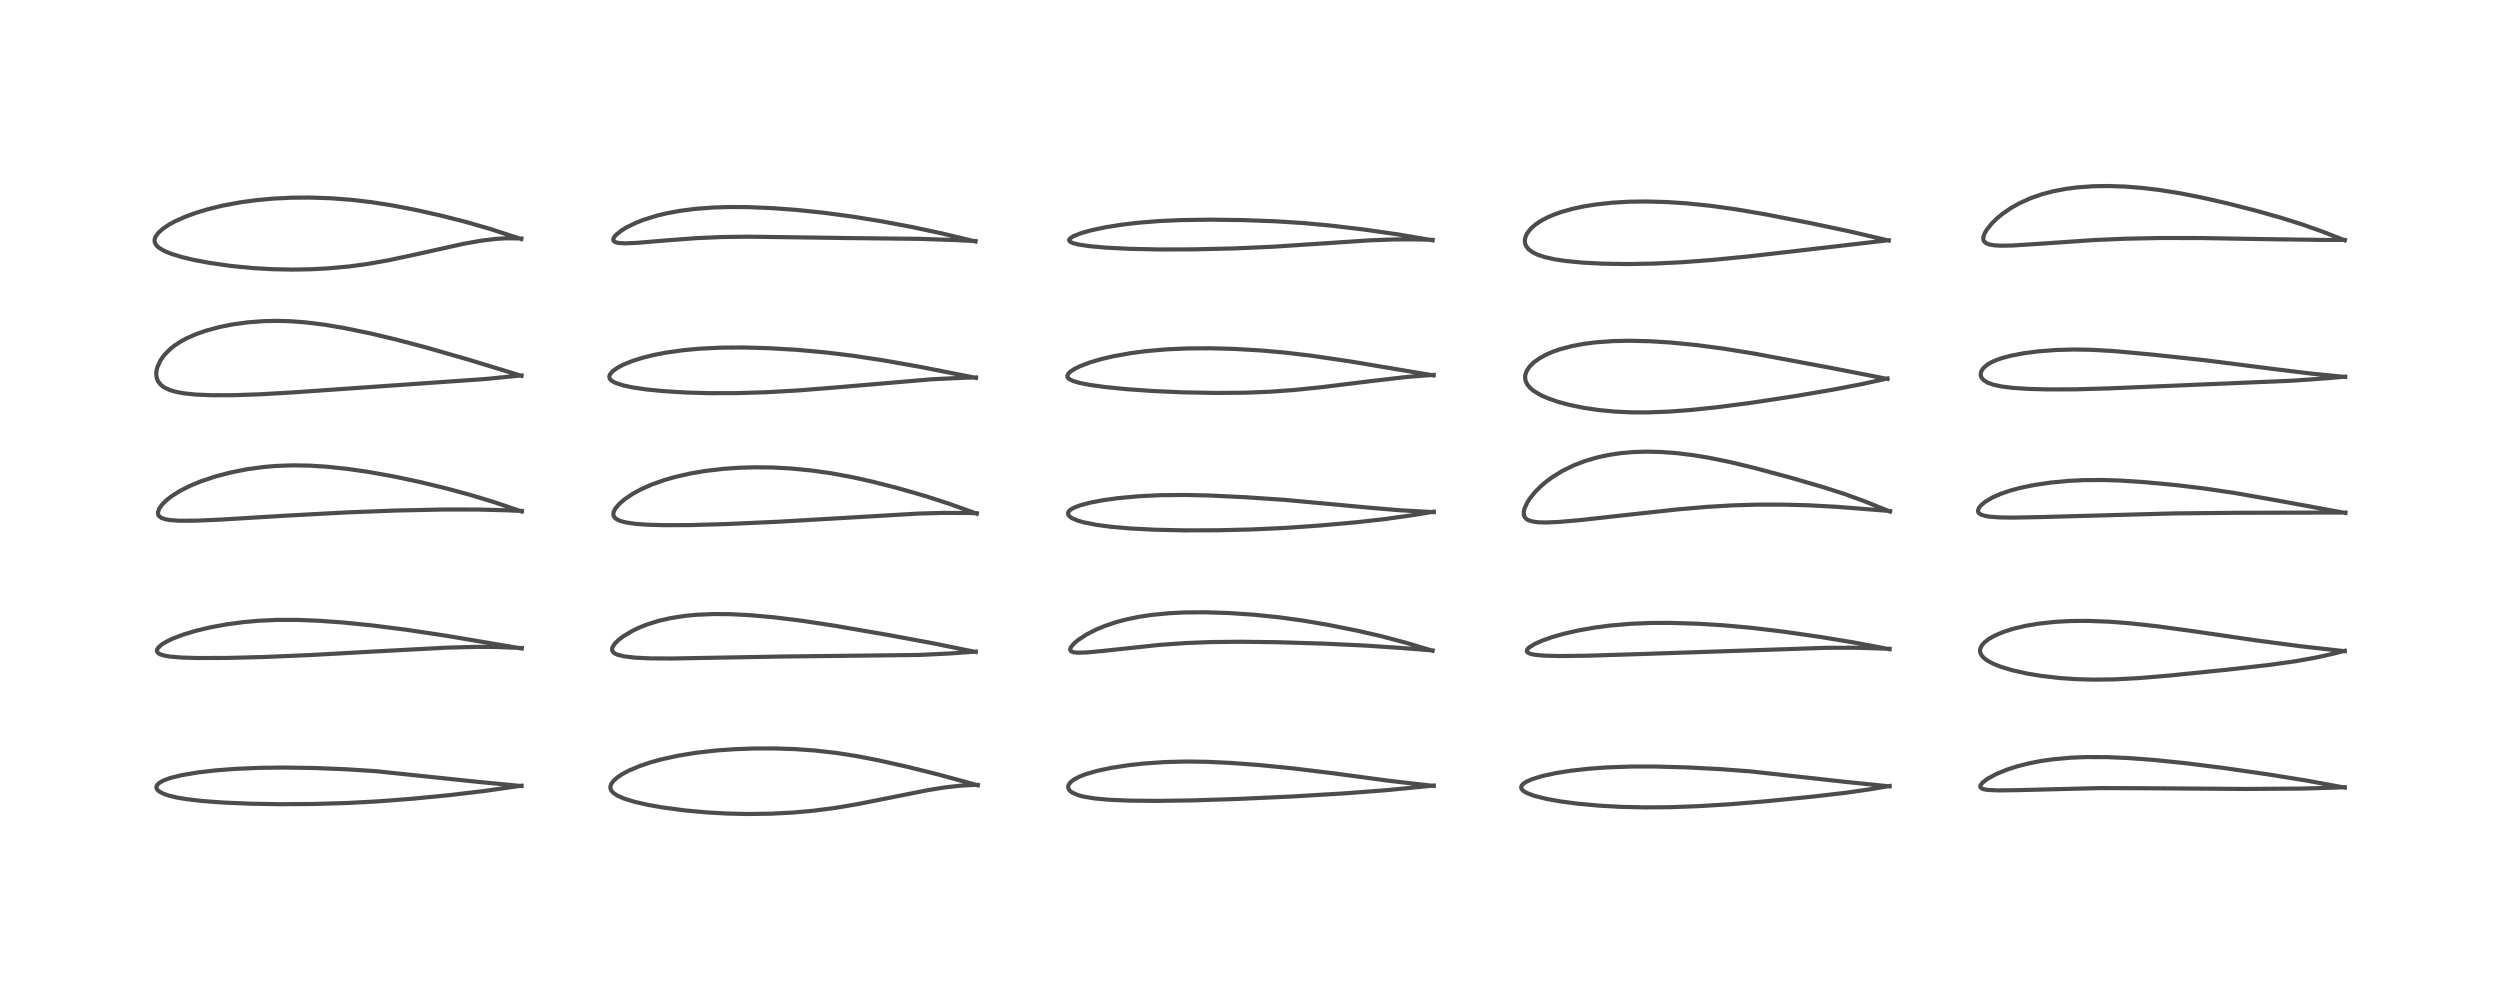 <?xml version="1.0" encoding="utf-8" standalone="no"?>
<!DOCTYPE svg PUBLIC "-//W3C//DTD SVG 1.1//EN"
  "http://www.w3.org/Graphics/SVG/1.1/DTD/svg11.dtd">
<!-- Created with matplotlib (https://matplotlib.org/) -->
<svg height="288pt" version="1.1" viewBox="0 0 720 288" width="720pt" xmlns="http://www.w3.org/2000/svg" xmlns:xlink="http://www.w3.org/1999/xlink">
 <defs>
  <style type="text/css">*{stroke-linecap:butt;stroke-linejoin:round;}</style>
 </defs>
 <g id="figure_1">
  <g id="patch_1">
   <path d="M 0 288 
L 720 288 
L 720 0 
L 0 0 
z
" style="fill:#ffffff;"/>
  </g>
  <g id="axes_1">
   <g id="line2d_1">
    <path clip-path="url(#p3397378e1b)" d="M 150.191 226.38 
L 137.664 225.177 
L 108.216 222.098 
L 99.905 221.56 
L 90.663 221.189 
L 81.963 221.055 
L 74.989 221.132 
L 67.821 221.431 
L 61.898 221.889 
L 56.991 222.461 
L 52.289 223.256 
L 49.038 224.066 
L 47.132 224.762 
L 45.893 225.449 
L 45.25 226.073 
L 45.032 226.623 
L 45.103 227.104 
L 45.364 227.512 
L 45.923 227.992 
L 47.118 228.612 
L 48.654 229.139 
L 50.715 229.64 
L 53.791 230.168 
L 58.317 230.693 
L 64.313 231.138 
L 72.476 231.477 
L 80.775 231.608 
L 90.458 231.544 
L 100.232 231.253 
L 108.773 230.798 
L 118.727 230.038 
L 129.374 229.003 
L 139.279 227.828 
L 150.19 226.275 
L 150.19 226.275 
" style="fill:none;stroke:#000000;stroke-linecap:square;stroke-opacity:0.7;stroke-width:1.2;"/>
   </g>
   <g id="line2d_2">
    <path clip-path="url(#p3397378e1b)" d="M 150.256 186.771 
L 128.717 183.128 
L 116.957 181.357 
L 107.197 180.12 
L 98.892 179.287 
L 91.736 178.771 
L 85.731 178.532 
L 79.736 178.534 
L 74.607 178.767 
L 70.037 179.174 
L 65.245 179.817 
L 60.472 180.697 
L 56.288 181.702 
L 52.855 182.738 
L 49.82 183.889 
L 47.991 184.762 
L 46.592 185.615 
L 45.559 186.532 
L 45.195 187.216 
L 45.242 187.711 
L 45.546 188.093 
L 46.162 188.452 
L 47.45 188.84 
L 49.048 189.104 
L 52.294 189.373 
L 56.934 189.513 
L 65.41 189.484 
L 75.827 189.223 
L 89.19 188.663 
L 108.725 187.579 
L 128.591 186.526 
L 136.974 186.295 
L 142.895 186.33 
L 150.26 186.618 
L 150.26 186.618 
" style="fill:none;stroke:#000000;stroke-linecap:square;stroke-opacity:0.7;stroke-width:1.2;"/>
   </g>
   <g id="line2d_3">
    <path clip-path="url(#p3397378e1b)" d="M 150.275 147.307 
L 142.266 144.598 
L 135.528 142.552 
L 128.157 140.563 
L 120.943 138.822 
L 113.555 137.249 
L 106.153 135.919 
L 100.142 135.051 
L 94.152 134.415 
L 89.078 134.095 
L 84.521 134.016 
L 79.507 134.19 
L 75.865 134.5 
L 71.056 135.159 
L 66.476 136.063 
L 61.969 137.244 
L 57.717 138.675 
L 54.713 139.925 
L 51.64 141.494 
L 49.386 142.928 
L 47.947 144.056 
L 46.676 145.315 
L 45.798 146.576 
L 45.481 147.581 
L 45.567 148.241 
L 45.822 148.656 
L 46.467 149.14 
L 47.517 149.524 
L 48.901 149.78 
L 51.653 149.977 
L 56.392 149.956 
L 63.376 149.653 
L 83.115 148.463 
L 100.052 147.563 
L 113.927 147.034 
L 127.64 146.737 
L 137.617 146.742 
L 146.089 146.976 
L 150.276 147.156 
L 150.276 147.156 
" style="fill:none;stroke:#000000;stroke-linecap:square;stroke-opacity:0.7;stroke-width:1.2;"/>
   </g>
   <g id="line2d_4">
    <path clip-path="url(#p3397378e1b)" d="M 150.174 108.243 
L 135.05 103.607 
L 122.406 99.983 
L 113.94 97.75 
L 106.682 96.024 
L 99.187 94.481 
L 93.444 93.516 
L 88.095 92.85 
L 83.579 92.511 
L 80.044 92.41 
L 76.053 92.483 
L 71.447 92.824 
L 67.01 93.429 
L 63.265 94.174 
L 59.445 95.199 
L 56.509 96.22 
L 53.782 97.419 
L 52.191 98.274 
L 50.449 99.396 
L 49.177 100.387 
L 47.609 101.92 
L 46.929 102.752 
L 46.221 103.802 
L 45.388 105.558 
L 45.147 106.386 
L 44.991 107.704 
L 45.143 108.893 
L 45.522 109.823 
L 46.339 110.854 
L 47.302 111.579 
L 48.829 112.306 
L 50.721 112.867 
L 52.886 113.27 
L 56.27 113.626 
L 61.125 113.829 
L 67.529 113.809 
L 74.931 113.555 
L 84.484 113.003 
L 139.448 109.182 
L 150.167 108.121 
L 150.167 108.121 
" style="fill:none;stroke:#000000;stroke-linecap:square;stroke-opacity:0.7;stroke-width:1.2;"/>
   </g>
   <g id="line2d_5">
    <path clip-path="url(#p3397378e1b)" d="M 150.12 68.846 
L 141.164 65.932 
L 134.225 63.931 
L 127.247 62.151 
L 120.046 60.524 
L 113.08 59.177 
L 107.246 58.26 
L 101.308 57.557 
L 95.243 57.094 
L 89.167 56.894 
L 83.848 56.942 
L 78.785 57.191 
L 73.99 57.626 
L 69.186 58.274 
L 64.236 59.194 
L 59.816 60.271 
L 56.3 61.339 
L 53.183 62.492 
L 50.259 63.821 
L 48.715 64.668 
L 46.955 65.841 
L 45.611 67.038 
L 44.768 68.228 
L 44.531 68.976 
L 44.539 69.617 
L 44.791 70.291 
L 45.309 70.945 
L 45.761 71.336 
L 47.219 72.219 
L 49.188 73.047 
L 52.199 73.986 
L 55.812 74.855 
L 60.35 75.713 
L 66.447 76.584 
L 72.763 77.203 
L 78.48 77.532 
L 84.265 77.642 
L 89.5 77.55 
L 94.497 77.288 
L 100.642 76.724 
L 105.549 76.07 
L 111.636 75.007 
L 119.107 73.414 
L 133.55 70.204 
L 138.577 69.315 
L 142.896 68.796 
L 145.903 68.625 
L 149.685 68.666 
L 150.116 68.689 
L 150.116 68.689 
" style="fill:none;stroke:#000000;stroke-linecap:square;stroke-opacity:0.7;stroke-width:1.2;"/>
   </g>
   <g id="line2d_6">
    <path clip-path="url(#p3397378e1b)" d="M 281.604 226.164 
L 270.154 223.039 
L 261.392 220.858 
L 252.723 218.915 
L 246.608 217.738 
L 240.938 216.852 
L 234.702 216.146 
L 228.955 215.742 
L 223.042 215.549 
L 217.208 215.562 
L 211.779 215.754 
L 206.177 216.15 
L 200.457 216.799 
L 195.394 217.621 
L 190.395 218.717 
L 187.205 219.606 
L 184.148 220.642 
L 181.03 221.968 
L 179.207 222.945 
L 177.695 223.967 
L 176.568 225.013 
L 175.996 225.862 
L 175.792 226.535 
L 175.808 227.05 
L 176.047 227.663 
L 176.738 228.433 
L 177.916 229.196 
L 179.75 229.995 
L 182.834 230.942 
L 186.531 231.784 
L 190.806 232.542 
L 197.279 233.4 
L 203.468 233.968 
L 209.49 234.304 
L 215.503 234.433 
L 222.044 234.34 
L 228.279 234.022 
L 234.274 233.489 
L 240.591 232.67 
L 246.817 231.618 
L 255.259 229.943 
L 267.32 227.545 
L 272.164 226.77 
L 276.279 226.304 
L 280.092 226.077 
L 281.591 226.045 
L 281.591 226.045 
" style="fill:none;stroke:#000000;stroke-linecap:square;stroke-opacity:0.7;stroke-width:1.2;"/>
   </g>
   <g id="line2d_7">
    <path clip-path="url(#p3397378e1b)" d="M 280.98 187.768 
L 269.085 185.339 
L 255.812 182.878 
L 240.23 180.187 
L 230.909 178.773 
L 222.676 177.761 
L 215.908 177.163 
L 210.348 176.884 
L 205.569 176.844 
L 200.785 177.041 
L 197.377 177.36 
L 193.189 178.005 
L 189.75 178.79 
L 186.454 179.813 
L 184.217 180.694 
L 182.141 181.681 
L 179.527 183.243 
L 178.194 184.254 
L 177.091 185.33 
L 176.392 186.415 
L 176.276 186.855 
L 176.319 187.357 
L 176.665 187.894 
L 177.259 188.306 
L 177.894 188.578 
L 179.682 189.025 
L 182.928 189.411 
L 187.482 189.617 
L 193.5 189.648 
L 205.134 189.436 
L 224.927 189.082 
L 264.754 188.627 
L 273.915 188.178 
L 280.99 187.663 
L 280.99 187.663 
" style="fill:none;stroke:#000000;stroke-linecap:square;stroke-opacity:0.7;stroke-width:1.2;"/>
   </g>
   <g id="line2d_8">
    <path clip-path="url(#p3397378e1b)" d="M 281.303 147.936 
L 273.269 145.057 
L 266.202 142.774 
L 258.373 140.527 
L 251.188 138.698 
L 245.402 137.413 
L 239.385 136.302 
L 233.663 135.49 
L 227.699 134.913 
L 222.6 134.642 
L 217.534 134.58 
L 212.907 134.71 
L 208.277 135.031 
L 203.063 135.645 
L 198.784 136.375 
L 194.182 137.431 
L 191.142 138.316 
L 187.528 139.614 
L 184.601 140.921 
L 182.158 142.255 
L 179.844 143.827 
L 178.273 145.199 
L 177.151 146.564 
L 176.699 147.541 
L 176.648 148.304 
L 176.8 148.755 
L 177.405 149.416 
L 178.519 149.985 
L 180.217 150.453 
L 182.842 150.847 
L 186.111 151.101 
L 191.057 151.255 
L 198.958 151.221 
L 208.968 150.937 
L 224.077 150.261 
L 241.195 149.271 
L 264.484 147.909 
L 271.654 147.714 
L 278.806 147.746 
L 281.306 147.808 
L 281.306 147.808 
" style="fill:none;stroke:#000000;stroke-linecap:square;stroke-opacity:0.7;stroke-width:1.2;"/>
   </g>
   <g id="line2d_9">
    <path clip-path="url(#p3397378e1b)" d="M 281.069 108.832 
L 265.487 105.75 
L 254.801 103.848 
L 245.522 102.435 
L 237.682 101.483 
L 229.441 100.746 
L 221.529 100.282 
L 214.096 100.076 
L 207.635 100.124 
L 201.553 100.417 
L 196.912 100.84 
L 191.862 101.545 
L 188.421 102.205 
L 185.097 103.025 
L 182.095 103.972 
L 179.495 105.032 
L 177.811 105.925 
L 176.331 107.013 
L 175.622 107.922 
L 175.477 108.494 
L 175.567 108.948 
L 175.804 109.321 
L 176.146 109.643 
L 177.14 110.219 
L 179.45 110.993 
L 182.44 111.621 
L 186.067 112.147 
L 191.037 112.643 
L 197.456 113.039 
L 203.964 113.229 
L 211.888 113.224 
L 220.452 112.972 
L 229.591 112.464 
L 240.486 111.603 
L 268.475 109.22 
L 277.317 108.805 
L 281.082 108.697 
L 281.082 108.697 
" style="fill:none;stroke:#000000;stroke-linecap:square;stroke-opacity:0.7;stroke-width:1.2;"/>
   </g>
   <g id="line2d_10">
    <path clip-path="url(#p3397378e1b)" d="M 280.952 69.543 
L 271.161 67.2 
L 262.347 65.322 
L 253.748 63.712 
L 245.663 62.399 
L 237.261 61.27 
L 229.163 60.435 
L 222.424 59.941 
L 215.326 59.647 
L 210.109 59.618 
L 205.471 59.759 
L 200.33 60.144 
L 195.741 60.737 
L 192.092 61.413 
L 189.246 62.094 
L 185.53 63.237 
L 183.198 64.145 
L 180.613 65.396 
L 179.025 66.36 
L 177.464 67.605 
L 176.873 68.306 
L 176.63 68.855 
L 176.661 69.264 
L 176.879 69.546 
L 177.266 69.762 
L 178.069 69.964 
L 180.067 70.082 
L 183.298 69.951 
L 191.299 69.281 
L 200.726 68.573 
L 208.058 68.261 
L 215.601 68.169 
L 226.207 68.305 
L 244.322 68.564 
L 265.03 68.794 
L 274.889 69.128 
L 280.944 69.432 
L 280.944 69.432 
" style="fill:none;stroke:#000000;stroke-linecap:square;stroke-opacity:0.7;stroke-width:1.2;"/>
   </g>
   <g id="line2d_11">
    <path clip-path="url(#p3397378e1b)" d="M 412.911 226.343 
L 400.284 224.895 
L 383.423 222.639 
L 372.556 221.312 
L 363.094 220.371 
L 354.608 219.73 
L 347.795 219.405 
L 341.57 219.319 
L 335.528 219.473 
L 329.419 219.894 
L 324.931 220.39 
L 320.124 221.131 
L 316.091 221.982 
L 312.805 222.925 
L 310.969 223.629 
L 309.344 224.474 
L 308.325 225.267 
L 307.76 226.052 
L 307.627 226.593 
L 307.76 227.233 
L 308.127 227.744 
L 308.811 228.272 
L 310.438 228.987 
L 312.003 229.411 
L 315.277 229.955 
L 319.514 230.335 
L 325.406 230.582 
L 332.8 230.658 
L 343.352 230.518 
L 356.656 230.091 
L 372.533 229.366 
L 387.329 228.482 
L 399.216 227.574 
L 410.026 226.531 
L 412.909 226.225 
L 412.909 226.225 
" style="fill:none;stroke:#000000;stroke-linecap:square;stroke-opacity:0.7;stroke-width:1.2;"/>
   </g>
   <g id="line2d_12">
    <path clip-path="url(#p3397378e1b)" d="M 412.579 187.424 
L 405.01 185.134 
L 398.03 183.282 
L 390.916 181.646 
L 382.599 179.977 
L 375.412 178.75 
L 368.523 177.798 
L 361.014 177.028 
L 354.034 176.557 
L 347.015 176.336 
L 341.243 176.382 
L 336.476 176.62 
L 331.526 177.112 
L 327.994 177.651 
L 324.651 178.336 
L 321.559 179.15 
L 318.266 180.248 
L 315.791 181.269 
L 312.913 182.736 
L 310.46 184.347 
L 309.307 185.324 
L 308.49 186.275 
L 308.207 186.961 
L 308.286 187.356 
L 308.582 187.633 
L 309.194 187.852 
L 310.314 187.979 
L 313.029 187.908 
L 317.785 187.453 
L 333.991 185.722 
L 341.389 185.204 
L 348.809 184.913 
L 357.315 184.823 
L 367.899 184.957 
L 381.317 185.363 
L 393.027 185.914 
L 404.009 186.644 
L 412.57 187.325 
L 412.57 187.325 
" style="fill:none;stroke:#000000;stroke-linecap:square;stroke-opacity:0.7;stroke-width:1.2;"/>
   </g>
   <g id="line2d_13">
    <path clip-path="url(#p3397378e1b)" d="M 412.921 147.496 
L 403.362 146.971 
L 394.824 146.256 
L 370.07 143.966 
L 358.684 143.201 
L 348.273 142.701 
L 341.358 142.546 
L 334.049 142.62 
L 327.978 142.917 
L 321.998 143.463 
L 317.575 144.073 
L 314.015 144.752 
L 311.128 145.517 
L 309.353 146.194 
L 308.332 146.777 
L 307.742 147.365 
L 307.578 147.843 
L 307.684 148.299 
L 308.03 148.734 
L 308.729 149.226 
L 310.257 149.889 
L 312.088 150.425 
L 315.719 151.149 
L 319.895 151.704 
L 325.484 152.193 
L 332.579 152.558 
L 341.028 152.743 
L 350.709 152.719 
L 360.44 152.485 
L 370.033 152.043 
L 379.902 151.369 
L 390.996 150.378 
L 399.205 149.449 
L 406.523 148.413 
L 412.928 147.365 
L 412.928 147.365 
" style="fill:none;stroke:#000000;stroke-linecap:square;stroke-opacity:0.7;stroke-width:1.2;"/>
   </g>
   <g id="line2d_14">
    <path clip-path="url(#p3397378e1b)" d="M 412.875 108.12 
L 388.492 104.031 
L 377.654 102.439 
L 369.781 101.514 
L 362.864 100.909 
L 355.342 100.479 
L 348.602 100.302 
L 342.13 100.343 
L 336.023 100.611 
L 330.131 101.121 
L 325.559 101.72 
L 320.54 102.624 
L 317.134 103.425 
L 313.824 104.406 
L 310.969 105.499 
L 309.411 106.274 
L 308.294 107.011 
L 307.704 107.581 
L 307.431 108.077 
L 307.41 108.453 
L 307.59 108.835 
L 308.049 109.237 
L 309.187 109.772 
L 310.912 110.272 
L 313.834 110.847 
L 318.295 111.467 
L 324.283 112.067 
L 332.086 112.614 
L 340.635 112.99 
L 350.143 113.169 
L 358.932 113.09 
L 365.831 112.814 
L 372.542 112.33 
L 380.838 111.482 
L 394.871 109.75 
L 404.787 108.604 
L 411.353 108.068 
L 412.89 107.974 
L 412.89 107.974 
" style="fill:none;stroke:#000000;stroke-linecap:square;stroke-opacity:0.7;stroke-width:1.2;"/>
   </g>
   <g id="line2d_15">
    <path clip-path="url(#p3397378e1b)" d="M 412.586 69.202 
L 402.44 67.487 
L 392.826 66.103 
L 383.293 64.971 
L 375.194 64.227 
L 367.144 63.719 
L 357.629 63.379 
L 348.477 63.266 
L 340.093 63.382 
L 333.983 63.656 
L 328.082 64.121 
L 323.21 64.686 
L 318.401 65.447 
L 314.302 66.317 
L 311.402 67.132 
L 309.12 68.033 
L 308.164 68.667 
L 307.912 69.097 
L 308.024 69.447 
L 308.323 69.698 
L 309.106 70.041 
L 310.668 70.433 
L 313.872 70.907 
L 318.413 71.313 
L 325.318 71.665 
L 333.857 71.844 
L 343.604 71.818 
L 355.607 71.543 
L 366.735 71.05 
L 378.645 70.268 
L 394.587 69.213 
L 401.555 68.957 
L 407.456 68.94 
L 412.598 69.078 
L 412.598 69.078 
" style="fill:none;stroke:#000000;stroke-linecap:square;stroke-opacity:0.7;stroke-width:1.2;"/>
   </g>
   <g id="line2d_16">
    <path clip-path="url(#p3397378e1b)" d="M 544.191 226.473 
L 531.482 225.175 
L 504.071 222.155 
L 495.655 221.522 
L 486.173 221.023 
L 476.8 220.758 
L 469.734 220.766 
L 462.815 221.01 
L 457.292 221.417 
L 452.214 221.993 
L 448.162 222.635 
L 444.184 223.497 
L 441.18 224.423 
L 439.43 225.224 
L 438.66 225.763 
L 438.257 226.228 
L 438.11 226.605 
L 438.129 226.985 
L 438.341 227.391 
L 438.84 227.86 
L 439.833 228.431 
L 441.881 229.197 
L 445.296 230.061 
L 449.385 230.801 
L 454.188 231.44 
L 460.587 232.029 
L 466.699 232.368 
L 473.837 232.527 
L 481.135 232.463 
L 489.193 232.173 
L 498.261 231.623 
L 508.563 230.769 
L 522.301 229.4 
L 531.564 228.319 
L 538.918 227.256 
L 544.19 226.357 
L 544.19 226.357 
" style="fill:none;stroke:#000000;stroke-linecap:square;stroke-opacity:0.7;stroke-width:1.2;"/>
   </g>
   <g id="line2d_17">
    <path clip-path="url(#p3397378e1b)" d="M 544.205 186.98 
L 533.683 184.997 
L 523.97 183.397 
L 513.125 181.844 
L 504.313 180.804 
L 496.099 180.068 
L 488.678 179.618 
L 481.167 179.392 
L 475.514 179.41 
L 469.532 179.654 
L 463.848 180.141 
L 459.222 180.746 
L 454.5 181.584 
L 450.406 182.522 
L 447.02 183.488 
L 444.213 184.474 
L 441.898 185.509 
L 440.308 186.524 
L 439.85 187.018 
L 439.705 187.511 
L 439.828 187.79 
L 440.119 188.034 
L 440.831 188.326 
L 441.983 188.57 
L 444.698 188.827 
L 449.003 188.938 
L 456.83 188.849 
L 471.056 188.414 
L 526.132 186.566 
L 534.731 186.559 
L 542.068 186.77 
L 544.207 186.862 
L 544.207 186.862 
" style="fill:none;stroke:#000000;stroke-linecap:square;stroke-opacity:0.7;stroke-width:1.2;"/>
   </g>
   <g id="line2d_18">
    <path clip-path="url(#p3397378e1b)" d="M 544.305 147.329 
L 537.046 144.382 
L 531.431 142.34 
L 525.302 140.366 
L 516.035 137.664 
L 505.184 134.742 
L 498.227 133.068 
L 492.115 131.823 
L 487.612 131.085 
L 483.053 130.523 
L 478.254 130.164 
L 474.144 130.073 
L 470.38 130.191 
L 466.953 130.487 
L 463.692 130.957 
L 460.222 131.686 
L 456.758 132.683 
L 453.311 133.991 
L 449.957 135.631 
L 447.146 137.36 
L 445.313 138.712 
L 443.632 140.157 
L 442.104 141.703 
L 440.621 143.537 
L 439.86 144.714 
L 439.047 146.482 
L 438.842 147.377 
L 438.866 148.287 
L 439.145 148.976 
L 439.677 149.523 
L 440.075 149.764 
L 441.325 150.186 
L 443.014 150.416 
L 445.173 150.477 
L 448.861 150.327 
L 454.836 149.813 
L 467.206 148.442 
L 483.446 146.673 
L 491.648 145.975 
L 498.937 145.547 
L 505.902 145.339 
L 513.425 145.331 
L 520.745 145.52 
L 529.13 145.971 
L 541.101 146.917 
L 544.304 147.171 
L 544.304 147.171 
" style="fill:none;stroke:#000000;stroke-linecap:square;stroke-opacity:0.7;stroke-width:1.2;"/>
   </g>
   <g id="line2d_19">
    <path clip-path="url(#p3397378e1b)" d="M 543.564 109.134 
L 527.707 106.026 
L 504.959 101.792 
L 496.274 100.388 
L 488.308 99.343 
L 481.09 98.642 
L 475.219 98.276 
L 469.21 98.136 
L 464.479 98.238 
L 459.479 98.603 
L 456.218 99.021 
L 452.709 99.675 
L 449.094 100.64 
L 447.316 101.262 
L 445.3 102.128 
L 443.301 103.23 
L 441.691 104.407 
L 440.47 105.641 
L 439.683 106.845 
L 439.294 107.965 
L 439.23 108.888 
L 439.392 109.752 
L 439.903 110.793 
L 440.761 111.799 
L 441.758 112.617 
L 443.759 113.806 
L 445.662 114.659 
L 448.715 115.725 
L 451.827 116.569 
L 456.127 117.457 
L 460.603 118.112 
L 465.134 118.538 
L 469.736 118.754 
L 474.337 118.778 
L 480.62 118.548 
L 486.992 118.072 
L 494.588 117.276 
L 504.547 115.974 
L 516.847 114.101 
L 527.95 112.215 
L 536.379 110.588 
L 543.586 108.99 
L 543.586 108.99 
" style="fill:none;stroke:#000000;stroke-linecap:square;stroke-opacity:0.7;stroke-width:1.2;"/>
   </g>
   <g id="line2d_20">
    <path clip-path="url(#p3397378e1b)" d="M 543.932 69.275 
L 532.601 66.622 
L 521.559 64.283 
L 508.352 61.711 
L 499.88 60.27 
L 492.798 59.288 
L 485.76 58.565 
L 479.985 58.187 
L 474.097 58.027 
L 469.302 58.091 
L 464.313 58.376 
L 459.687 58.875 
L 456.24 59.426 
L 453.07 60.099 
L 449.814 61.004 
L 447.676 61.754 
L 445.631 62.63 
L 443.806 63.599 
L 442.268 64.625 
L 440.943 65.778 
L 439.856 67.138 
L 439.33 68.244 
L 439.147 69.145 
L 439.204 70.018 
L 439.487 70.8 
L 440.162 71.711 
L 441.224 72.549 
L 442.853 73.366 
L 444.87 74.037 
L 447.722 74.677 
L 450.967 75.166 
L 455.697 75.623 
L 461.532 75.932 
L 468.522 76.047 
L 476.192 75.916 
L 484.4 75.52 
L 492.985 74.876 
L 503.317 73.875 
L 517.929 72.201 
L 543.935 69.181 
L 543.935 69.181 
" style="fill:none;stroke:#000000;stroke-linecap:square;stroke-opacity:0.7;stroke-width:1.2;"/>
   </g>
   <g id="line2d_21">
    <path clip-path="url(#p3397378e1b)" d="M 675.277 226.831 
L 663.99 224.756 
L 653.284 223.033 
L 640.052 221.129 
L 629.512 219.805 
L 620.043 218.842 
L 612.923 218.315 
L 606.911 218.056 
L 600.752 218.035 
L 596.397 218.213 
L 591.344 218.667 
L 587.867 219.161 
L 584.429 219.824 
L 580.91 220.715 
L 577.988 221.659 
L 574.934 222.916 
L 572.434 224.274 
L 571 225.364 
L 570.39 226.15 
L 570.313 226.493 
L 570.422 226.811 
L 570.766 227.087 
L 571.464 227.329 
L 572.5 227.498 
L 575.258 227.637 
L 580.794 227.567 
L 604.804 226.971 
L 617.559 227.009 
L 647.18 227.221 
L 662.765 227.108 
L 672.483 226.836 
L 675.286 226.718 
L 675.286 226.718 
" style="fill:none;stroke:#000000;stroke-linecap:square;stroke-opacity:0.7;stroke-width:1.2;"/>
   </g>
   <g id="line2d_22">
    <path clip-path="url(#p3397378e1b)" d="M 675.274 187.543 
L 662.293 186.084 
L 650.102 184.48 
L 631.791 181.804 
L 621.214 180.358 
L 613.223 179.487 
L 607.347 179.04 
L 601.298 178.815 
L 596.437 178.849 
L 591.947 179.087 
L 587.113 179.608 
L 583.252 180.267 
L 579.851 181.077 
L 577.092 181.954 
L 574.536 183.031 
L 572.888 183.956 
L 571.57 184.962 
L 570.861 185.74 
L 570.353 186.697 
L 570.244 187.293 
L 570.293 187.849 
L 570.629 188.644 
L 571.312 189.449 
L 572.412 190.282 
L 574.13 191.195 
L 576.168 192.009 
L 579.432 193.001 
L 583.694 193.962 
L 588.037 194.681 
L 593.389 195.289 
L 597.908 195.595 
L 602.785 195.734 
L 608.81 195.662 
L 615.852 195.302 
L 624.515 194.585 
L 641.337 192.883 
L 653.57 191.493 
L 661.259 190.412 
L 667.107 189.355 
L 672.219 188.211 
L 675.279 187.437 
L 675.279 187.437 
" style="fill:none;stroke:#000000;stroke-linecap:square;stroke-opacity:0.7;stroke-width:1.2;"/>
   </g>
   <g id="line2d_23">
    <path clip-path="url(#p3397378e1b)" d="M 675.491 147.744 
L 655.155 144.013 
L 643.343 141.94 
L 634.56 140.648 
L 626.793 139.717 
L 617.756 138.867 
L 610.59 138.4 
L 605.511 138.239 
L 599.983 138.283 
L 595.68 138.499 
L 590.498 138.992 
L 585.824 139.686 
L 581.789 140.523 
L 579.023 141.265 
L 576.282 142.193 
L 573.885 143.243 
L 571.859 144.432 
L 570.538 145.522 
L 569.86 146.399 
L 569.649 147.089 
L 569.756 147.554 
L 569.955 147.819 
L 570.483 148.181 
L 571.775 148.598 
L 573.248 148.829 
L 576.002 149.02 
L 579.826 149.073 
L 587.518 148.924 
L 626.216 147.858 
L 644.529 147.683 
L 675.486 147.611 
L 675.486 147.611 
" style="fill:none;stroke:#000000;stroke-linecap:square;stroke-opacity:0.7;stroke-width:1.2;"/>
   </g>
   <g id="line2d_24">
    <path clip-path="url(#p3397378e1b)" d="M 675.414 108.566 
L 665.389 107.567 
L 655.451 106.349 
L 635.264 103.778 
L 620.107 102.149 
L 609.166 101.139 
L 602.318 100.742 
L 597.373 100.659 
L 592.087 100.799 
L 586.977 101.19 
L 582.938 101.715 
L 579.165 102.437 
L 576.575 103.128 
L 575.027 103.664 
L 573.456 104.362 
L 572.297 105.055 
L 571.179 106.045 
L 570.628 106.906 
L 570.432 107.724 
L 570.519 108.378 
L 570.87 109.038 
L 571.422 109.586 
L 572.558 110.252 
L 574.204 110.827 
L 576.467 111.308 
L 579.669 111.707 
L 584.3 112.008 
L 589.959 112.152 
L 597.687 112.129 
L 607.351 111.856 
L 660.406 109.628 
L 670.165 108.93 
L 675.375 108.481 
L 675.375 108.481 
" style="fill:none;stroke:#000000;stroke-linecap:square;stroke-opacity:0.7;stroke-width:1.2;"/>
   </g>
   <g id="line2d_25">
    <path clip-path="url(#p3397378e1b)" d="M 675.271 69.21 
L 668.886 66.704 
L 662.904 64.588 
L 656.873 62.696 
L 649.775 60.696 
L 641.627 58.607 
L 634.383 56.945 
L 627.694 55.631 
L 621.715 54.689 
L 616.979 54.127 
L 611.975 53.731 
L 607.164 53.57 
L 602.697 53.643 
L 598.099 53.981 
L 594.796 54.42 
L 591.443 55.063 
L 588.14 55.93 
L 584.85 57.069 
L 581.593 58.535 
L 579.175 59.895 
L 576.725 61.58 
L 575.103 62.922 
L 573.673 64.321 
L 572.152 66.214 
L 571.511 67.348 
L 571.195 68.384 
L 571.228 69.088 
L 571.453 69.559 
L 572.008 70.04 
L 572.973 70.417 
L 574.493 70.668 
L 576.267 70.76 
L 579.699 70.697 
L 586.313 70.281 
L 603.112 69.133 
L 612.041 68.748 
L 622.478 68.539 
L 633.992 68.561 
L 652.877 68.879 
L 670.056 69.104 
L 675.283 69.09 
L 675.283 69.09 
" style="fill:none;stroke:#000000;stroke-linecap:square;stroke-opacity:0.7;stroke-width:1.2;"/>
   </g>
  </g>
 </g>
 <defs>
  <clipPath id="p3397378e1b">
   <rect height="262.08" width="694.08" x="12.96" y="12.96"/>
  </clipPath>
 </defs>
</svg>
